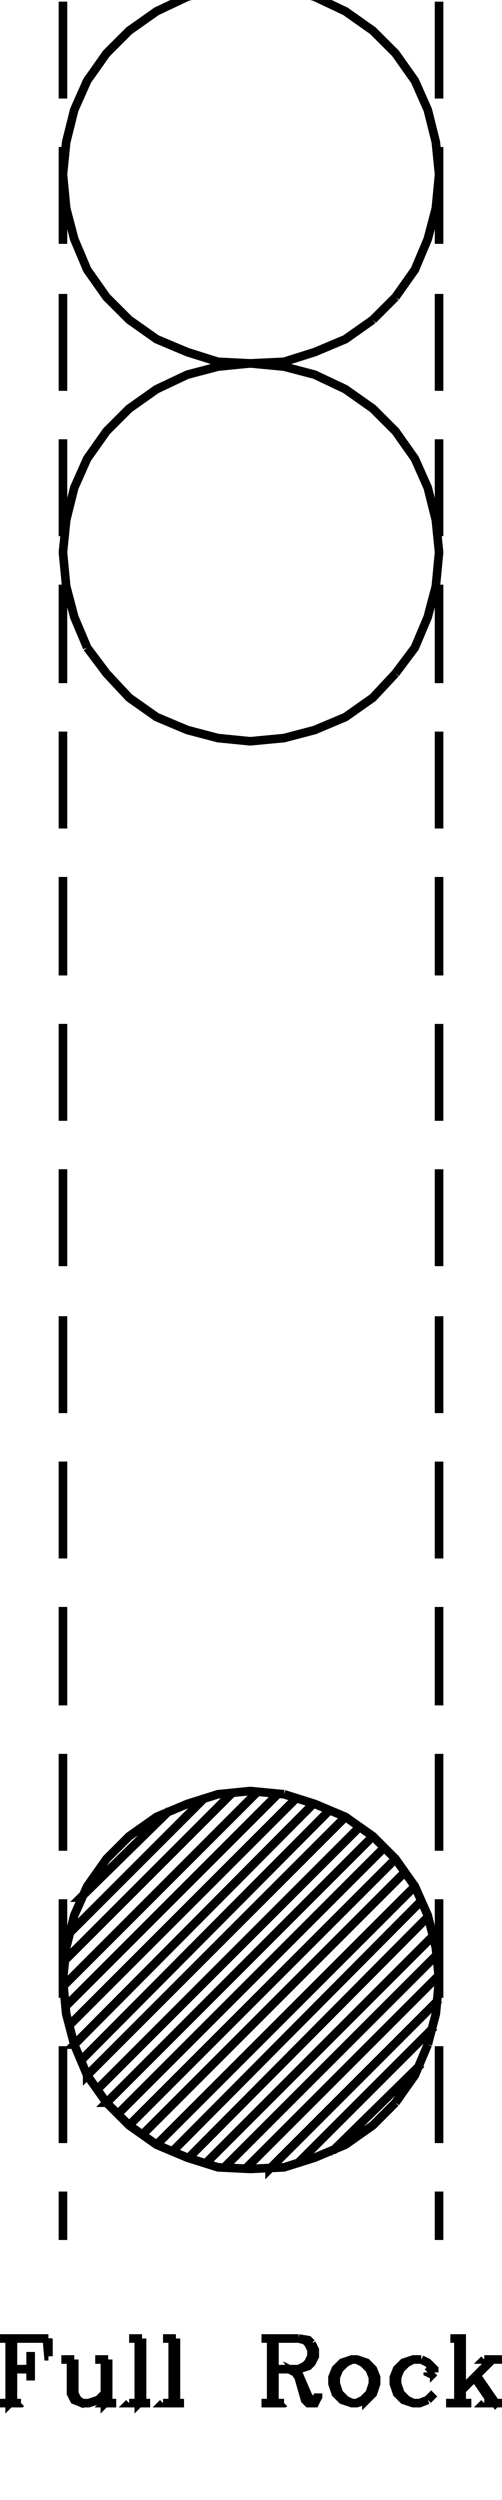 <?xml version="1.0" encoding="UTF-8" standalone="no" ?>
<svg width="100%" height="100%" viewBox="0 0 22.039 109.702" xmlns="http://www.w3.org/2000/svg"><g>
</g><g style="stroke:rgb(0,0,0); fill:none; stroke-width:1.000mm" >
</g><g style="stroke:rgb(0,0,0); fill:none; stroke-width:0.100mm" >
<path d="M 19.276, 98.291 
	L 19.276, 98.292 
	L 19.276, 96.166 
" />
<path d="M 19.276, 94.039 
	L 19.276, 94.040 
	L 19.276, 89.788 
" />
<path d="M 18.780, 89.717 
	L 18.780, 89.717 
	L 19.134, 88.371 
	L 19.276, 86.883 
	L 19.134, 85.465 
	L 18.780, 84.048 
	L 18.213, 82.772 
	L 17.362, 81.568 
	L 16.370, 80.576 
	L 15.165, 79.725 
	L 13.819, 79.158 
	L 12.472, 78.733 
" />
<path d="M 12.472, 78.733 
	L 10.984, 78.591 
	L 9.567, 78.733 
	L 8.220, 79.158 
	L 6.874, 79.725 
	L 5.669, 80.576 
	L 4.677, 81.568 
	L 3.827, 82.772 
	L 3.260, 84.048 
	L 2.906, 85.465 
	L 2.764, 86.883 
	L 2.906, 88.371 
	L 3.260, 89.717 
" />
<path d="M 3.260, 89.717 
	L 3.827, 91.064 
	L 4.677, 92.268 
	L 5.669, 93.261 
	L 6.874, 94.111 
	L 8.220, 94.678 
	L 9.567, 95.103 
	L 10.984, 95.174 
	L 12.472, 95.103 
	L 13.819, 94.678 
	L 15.165, 94.111 
	L 16.370, 93.261 
	L 17.362, 92.268 
" />
<path d="M 17.362, 92.268 
	L 18.213, 91.064 
	L 18.780, 89.717 
" />
<path d="M 19.276, 87.661 
	L 19.276, 87.662 
	L 19.276, 83.339 
" />
<path d="M 19.276, 81.213 
	L 19.276, 81.213 
	L 19.276, 76.961 
" />
<path d="M 19.276, 74.835 
	L 19.276, 74.835 
	L 19.276, 70.513 
" />
<path d="M 19.276, 68.386 
	L 19.276, 68.387 
	L 19.276, 64.135 
" />
<path d="M 19.276, 62.008 
	L 19.276, 62.009 
	L 19.276, 57.757 
" />
<path d="M 19.276, 55.559 
	L 19.276, 55.560 
	L 19.276, 51.308 
" />
<path d="M 19.276, 49.181 
	L 19.276, 49.182 
	L 19.276, 44.930 
" />
<path d="M 19.276, 42.803 
	L 19.276, 42.804 
	L 19.276, 38.481 
" />
<path d="M 19.276, 36.354 
	L 19.276, 36.355 
	L 19.276, 32.103 
" />
<path d="M 19.276, 29.976 
	L 19.276, 29.977 
	L 19.276, 25.654 
" />
<path d="M 19.135, 25.724 
	L 19.134, 25.725 
	L 19.276, 24.237 
	L 19.134, 22.820 
	L 18.780, 21.402 
	L 18.213, 20.127 
	L 17.362, 18.922 
	L 16.370, 17.930 
	L 15.165, 17.079 
	L 13.819, 16.442 
	L 12.472, 16.087 
	L 10.984, 15.946 
" />
<path d="M 10.984, 15.946 
	L 9.567, 16.087 
	L 8.220, 16.442 
	L 6.874, 17.079 
	L 5.669, 17.930 
	L 4.677, 18.922 
	L 3.827, 20.127 
	L 3.260, 21.402 
	L 2.906, 22.820 
	L 2.764, 24.237 
	L 2.906, 25.725 
	L 3.260, 27.072 
	L 3.827, 28.418 
" />
<path d="M 3.827, 28.418 
	L 4.677, 29.552 
	L 5.669, 30.615 
	L 6.874, 31.465 
	L 8.220, 32.032 
	L 9.567, 32.387 
	L 10.984, 32.528 
	L 12.472, 32.387 
	L 13.819, 32.032 
	L 15.165, 31.465 
	L 16.370, 30.615 
	L 17.362, 29.552 
" />
<path d="M 17.362, 29.552 
	L 18.213, 28.418 
	L 18.780, 27.072 
	L 19.134, 25.725 
" />
<path d="M 19.276, 23.528 
	L 19.276, 23.528 
	L 19.276, 19.276 
" />
<path d="M 19.276, 17.150 
	L 19.276, 17.150 
	L 19.276, 12.898 
" />
<path d="M 17.363, 13.039 
	L 17.362, 13.040 
	L 18.213, 11.835 
	L 18.780, 10.489 
	L 19.134, 9.142 
	L 19.276, 7.654 
	L 19.134, 6.237 
	L 18.780, 4.820 
	L 18.213, 3.544 
	L 17.362, 2.339 
	L 16.370, 1.347 
	L 15.165, 0.497 
	L 13.819, -0.141 
" />
<path d="M 13.819, -0.141 
	L 12.472, -0.495 
	L 10.984, -0.637 
	L 9.567, -0.495 
	L 8.220, -0.141 
	L 6.874, 0.497 
	L 5.669, 1.347 
	L 4.677, 2.339 
	L 3.827, 3.544 
	L 3.260, 4.820 
	L 2.906, 6.237 
	L 2.764, 7.654 
	L 2.906, 9.142 
" />
<path d="M 2.906, 9.142 
	L 3.260, 10.489 
	L 3.827, 11.835 
	L 4.677, 13.040 
	L 5.669, 14.032 
	L 6.874, 14.883 
	L 8.220, 15.450 
	L 9.567, 15.875 
	L 10.984, 15.946 
	L 12.472, 15.875 
	L 13.819, 15.450 
	L 15.165, 14.883 
	L 16.370, 14.032 
" />
<path d="M 16.370, 14.032 
	L 17.362, 13.040 
" />
<path d="M 19.276, 10.701 
	L 19.276, 10.701 
	L 19.276, 6.450 
" />
<path d="M 19.276, 4.323 
	L 19.276, 4.324 
	L 19.276, 0.072 
" />
<path d="M 19.276, -2.055 
	L 19.276, -2.054 
	L 19.276, -4.251 
" />
<path d="M 2.764, -4.252 
	L 2.764, -4.251 
	L 2.764, -2.054 
" />
<path d="M 2.764, 0.071 
	L 2.764, 0.072 
	L 2.764, 4.324 
" />
<path d="M 2.764, 6.449 
	L 2.764, 6.450 
	L 2.764, 10.701 
" />
<path d="M 2.764, 12.898 
	L 2.764, 12.898 
	L 2.764, 17.150 
" />
<path d="M 2.764, 19.276 
	L 2.764, 19.276 
	L 2.764, 23.528 
" />
<path d="M 2.764, 25.654 
	L 2.764, 25.654 
	L 2.764, 29.977 
" />
<path d="M 2.764, 32.102 
	L 2.764, 32.103 
	L 2.764, 36.355 
" />
<path d="M 2.764, 38.480 
	L 2.764, 38.481 
	L 2.764, 42.804 
" />
<path d="M 2.764, 44.929 
	L 2.764, 44.930 
	L 2.764, 49.182 
" />
<path d="M 2.764, 51.307 
	L 2.764, 51.308 
	L 2.764, 55.560 
" />
<path d="M 2.764, 57.756 
	L 2.764, 57.757 
	L 2.764, 62.009 
" />
<path d="M 2.764, 64.134 
	L 2.764, 64.135 
	L 2.764, 68.387 
" />
<path d="M 2.764, 70.512 
	L 2.764, 70.513 
	L 2.764, 74.835 
" />
<path d="M 2.764, 76.961 
	L 2.764, 76.961 
	L 2.764, 81.213 
" />
<path d="M 2.764, 83.339 
	L 2.764, 83.339 
	L 2.764, 87.662 
" />
<path d="M 2.835, 88.087 
	L 2.835, 88.087 
	L 12.189, 78.733 
" />
<path d="M 11.268, 78.661 
	L 11.268, 78.662 
	L 2.764, 87.166 
" />
<path d="M 2.764, 86.102 
	L 2.764, 86.103 
	L 10.205, 78.662 
" />
<path d="M 9.001, 78.874 
	L 9.000, 78.875 
	L 2.976, 84.898 
" />
<path d="M 3.544, 83.268 
	L 3.543, 83.268 
	L 7.441, 79.442 
" />
<path d="M 13.040, 78.874 
	L 13.039, 78.875 
	L 2.976, 88.938 
" />
<path d="M 3.261, 89.717 
	L 3.260, 89.717 
	L 13.819, 79.087 
" />
<path d="M 14.528, 79.370 
	L 14.528, 79.371 
	L 3.543, 90.426 
" />
<path d="M 3.827, 91.063 
	L 3.827, 91.064 
	L 15.165, 79.725 
" />
<path d="M 15.804, 80.150 
	L 15.803, 80.150 
	L 4.252, 91.702 
" />
<path d="M 4.678, 92.268 
	L 4.677, 92.268 
	L 16.370, 80.576 
" />
<path d="M 16.867, 81.071 
	L 16.866, 81.072 
	L 5.173, 92.765 
" />
<path d="M 5.670, 93.260 
	L 5.669, 93.261 
	L 17.362, 81.568 
" />
<path d="M 17.788, 82.134 
	L 17.787, 82.135 
	L 6.236, 93.686 
" />
<path d="M 6.875, 94.110 
	L 6.874, 94.111 
	L 18.213, 82.772 
" />
<path d="M 18.497, 83.409 
	L 18.496, 83.410 
	L 7.512, 94.465 
" />
<path d="M 8.221, 94.748 
	L 8.220, 94.749 
	L 18.780, 84.119 
" />
<path d="M 19.064, 84.898 
	L 19.063, 84.898 
	L 9.000, 94.961 
" />
<path d="M 9.851, 95.102 
	L 9.850, 95.103 
	L 19.205, 85.749 
" />
<path d="M 19.276, 86.669 
	L 19.276, 86.670 
	L 10.772, 95.174 
" />
<path d="M 11.835, 95.173 
	L 11.835, 95.174 
	L 19.276, 87.733 
" />
<path d="M 19.064, 88.937 
	L 19.063, 88.938 
	L 13.039, 94.961 
" />
<path d="M 14.599, 94.394 
	L 14.598, 94.394 
	L 18.496, 90.568 
" />
<path d="M 18.497, 103.535 
	L 18.496, 103.536 
	L 18.142, 103.536 
	L 17.717, 103.678 
	L 17.433, 103.961 
	L 17.291, 104.316 
	L 17.291, 104.599 
	L 17.433, 105.024 
	L 17.717, 105.308 
	L 18.142, 105.450 
	L 18.425, 105.450 
	L 18.780, 105.308 
" />
<path d="M 18.780, 105.308 
	L 19.063, 105.024 
" />
<path d="M 19.064, 104.102 
	L 19.063, 104.103 
	L 19.063, 103.961 
	L 18.780, 103.678 
	L 18.496, 103.536 
" />
<path d="M 18.142, 103.535 
	L 18.142, 103.536 
	L 17.858, 103.678 
	L 17.575, 103.961 
	L 17.433, 104.316 
	L 17.433, 104.599 
	L 17.575, 105.024 
	L 17.858, 105.308 
	L 18.142, 105.450 
" />
<path d="M 18.780, 104.102 
	L 18.780, 104.103 
	L 18.921, 104.174 
	L 19.063, 104.103 
" />
<path d="M 18.922, 103.961 
	L 18.921, 103.961 
	L 18.780, 104.103 
" />
<path d="M 20.835, 104.315 
	L 20.835, 104.316 
	L 21.614, 105.450 
" />
<path d="M 21.757, 105.449 
	L 21.756, 105.450 
	L 20.976, 104.316 
" />
<path d="M 21.261, 103.535 
	L 21.260, 103.536 
	L 22.039, 103.536 
" />
<path d="M 21.615, 103.535 
	L 21.614, 103.536 
	L 20.268, 104.883 
" />
<path d="M 20.268, 105.449 
	L 20.268, 105.450 
	L 20.268, 102.615 
	L 19.772, 102.615 
" />
<path d="M 20.127, 102.614 
	L 20.126, 102.615 
	L 20.126, 105.450 
" />
<path d="M 19.772, 105.449 
	L 19.772, 105.450 
	L 20.693, 105.450 
" />
<path d="M 21.261, 105.449 
	L 21.260, 105.450 
	L 22.039, 105.450 
" />
<path d="M 16.087, 105.307 
	L 16.087, 105.308 
	L 16.370, 105.024 
	L 16.512, 104.599 
	L 16.512, 104.316 
	L 16.370, 103.961 
	L 16.087, 103.678 
	L 15.661, 103.536 
	L 15.449, 103.536 
	L 15.165, 103.678 
	L 14.882, 103.961 
	L 14.740, 104.316 
" />
<path d="M 14.740, 104.316 
	L 14.740, 104.599 
	L 14.882, 105.024 
	L 15.165, 105.308 
	L 15.449, 105.450 
	L 15.661, 105.450 
	L 16.087, 105.308 
" />
<path d="M 15.946, 105.307 
	L 15.945, 105.308 
	L 16.228, 105.024 
	L 16.370, 104.599 
	L 16.370, 104.316 
	L 16.228, 103.961 
	L 15.945, 103.678 
	L 15.661, 103.536 
" />
<path d="M 15.450, 103.535 
	L 15.449, 103.536 
	L 15.024, 103.678 
	L 14.740, 103.961 
	L 14.598, 104.316 
	L 14.598, 104.599 
	L 14.740, 105.024 
	L 15.024, 105.308 
	L 15.449, 105.450 
" />
<path d="M 15.662, 105.449 
	L 15.661, 105.450 
	L 15.945, 105.308 
" />
<path d="M 13.820, 105.307 
	L 13.819, 105.308 
	L 13.961, 105.166 
	L 13.961, 105.024 
" />
<path d="M 13.961, 105.165 
	L 13.961, 105.166 
	L 13.819, 105.450 
	L 13.535, 105.450 
	L 13.394, 105.308 
	L 13.110, 104.316 
	L 12.969, 104.103 
	L 13.110, 104.174 
	L 13.535, 105.166 
	L 13.677, 105.308 
	L 13.819, 105.308 
" />
<path d="M 12.473, 105.449 
	L 12.472, 105.450 
	L 11.480, 105.450 
" />
<path d="M 11.906, 105.449 
	L 11.906, 105.450 
	L 11.906, 102.615 
" />
<path d="M 12.048, 102.614 
	L 12.047, 102.615 
	L 12.047, 105.450 
" />
<path d="M 12.048, 103.961 
	L 12.047, 103.961 
	L 13.110, 103.961 
	L 13.394, 103.820 
	L 13.535, 103.678 
	L 13.677, 103.394 
	L 13.677, 103.111 
	L 13.535, 102.827 
	L 13.394, 102.686 
	L 13.110, 102.615 
	L 13.535, 102.686 
	L 13.677, 102.827 
" />
<path d="M 13.677, 102.827 
	L 13.819, 103.111 
	L 13.819, 103.394 
	L 13.677, 103.678 
	L 13.535, 103.820 
	L 13.110, 103.961 
" />
<path d="M 12.969, 104.102 
	L 12.969, 104.103 
	L 12.685, 103.961 
" />
<path d="M 13.111, 102.614 
	L 13.110, 102.615 
	L 11.480, 102.615 
" />
<path d="M 7.725, 102.614 
	L 7.724, 102.615 
	L 7.724, 105.450 
" />
<path d="M 7.583, 105.449 
	L 7.583, 105.450 
	L 7.583, 102.615 
" />
<path d="M 7.725, 102.614 
	L 7.724, 102.615 
	L 7.157, 102.615 
" />
<path d="M 6.237, 102.614 
	L 6.236, 102.615 
	L 6.236, 105.450 
" />
<path d="M 6.095, 105.449 
	L 6.094, 105.450 
	L 6.094, 102.615 
" />
<path d="M 6.237, 102.614 
	L 6.236, 102.615 
	L 5.669, 102.615 
" />
<path d="M 4.749, 103.535 
	L 4.748, 103.536 
	L 4.748, 105.450 
" />
<path d="M 4.607, 105.449 
	L 4.606, 105.450 
	L 5.102, 105.450 
" />
<path d="M 4.607, 105.449 
	L 4.606, 105.450 
	L 4.606, 103.536 
" />
<path d="M 4.749, 103.535 
	L 4.748, 103.536 
	L 4.181, 103.536 
" />
<path d="M 3.261, 103.535 
	L 3.260, 103.536 
	L 3.260, 105.024 
	L 3.402, 105.308 
	L 3.614, 105.450 
	L 3.898, 105.450 
	L 4.323, 105.308 
	L 4.606, 105.024 
" />
<path d="M 3.615, 105.449 
	L 3.614, 105.450 
	L 3.260, 105.308 
	L 3.118, 105.024 
	L 3.118, 103.536 
" />
<path d="M 3.261, 103.535 
	L 3.260, 103.536 
	L 2.693, 103.536 
" />
<path d="M 2.127, 103.394 
	L 2.126, 103.394 
	L 2.055, 102.615 
" />
<path d="M 2.127, 102.614 
	L 2.126, 102.615 
	L 2.126, 103.394 
" />
<path d="M 1.347, 103.394 
	L 1.346, 103.394 
	L 1.346, 104.457 
" />
<path d="M 1.347, 103.961 
	L 1.346, 103.961 
	L 0.567, 103.961 
" />
<path d="M 0.568, 102.614 
	L 0.567, 102.615 
	L 0.567, 105.450 
" />
<path d="M 0.426, 105.449 
	L 0.425, 105.450 
	L 0.425, 102.615 
" />
<path d="M 0.001, 102.614 
	L 0.000, 102.615 
	L 2.126, 102.615 
" />
<path d="M 0.922, 105.449 
	L 0.921, 105.450 
	L 0.000, 105.450 
" />
<path d="M 5.670, 105.449 
	L 5.669, 105.450 
	L 6.591, 105.450 
" />
<path d="M 7.158, 105.449 
	L 7.157, 105.450 
	L 8.079, 105.450 
" />
<path d="M 2.764, 98.291 
	L 2.764, 98.292 
	L 2.764, 96.166 
" />
<path d="M 2.764, 94.039 
	L 2.764, 94.040 
	L 2.764, 89.788 
" />
</g><g style="stroke:rgb(255,255,255); fill:none; stroke-width:0.100mm" >
</g>
</svg>
